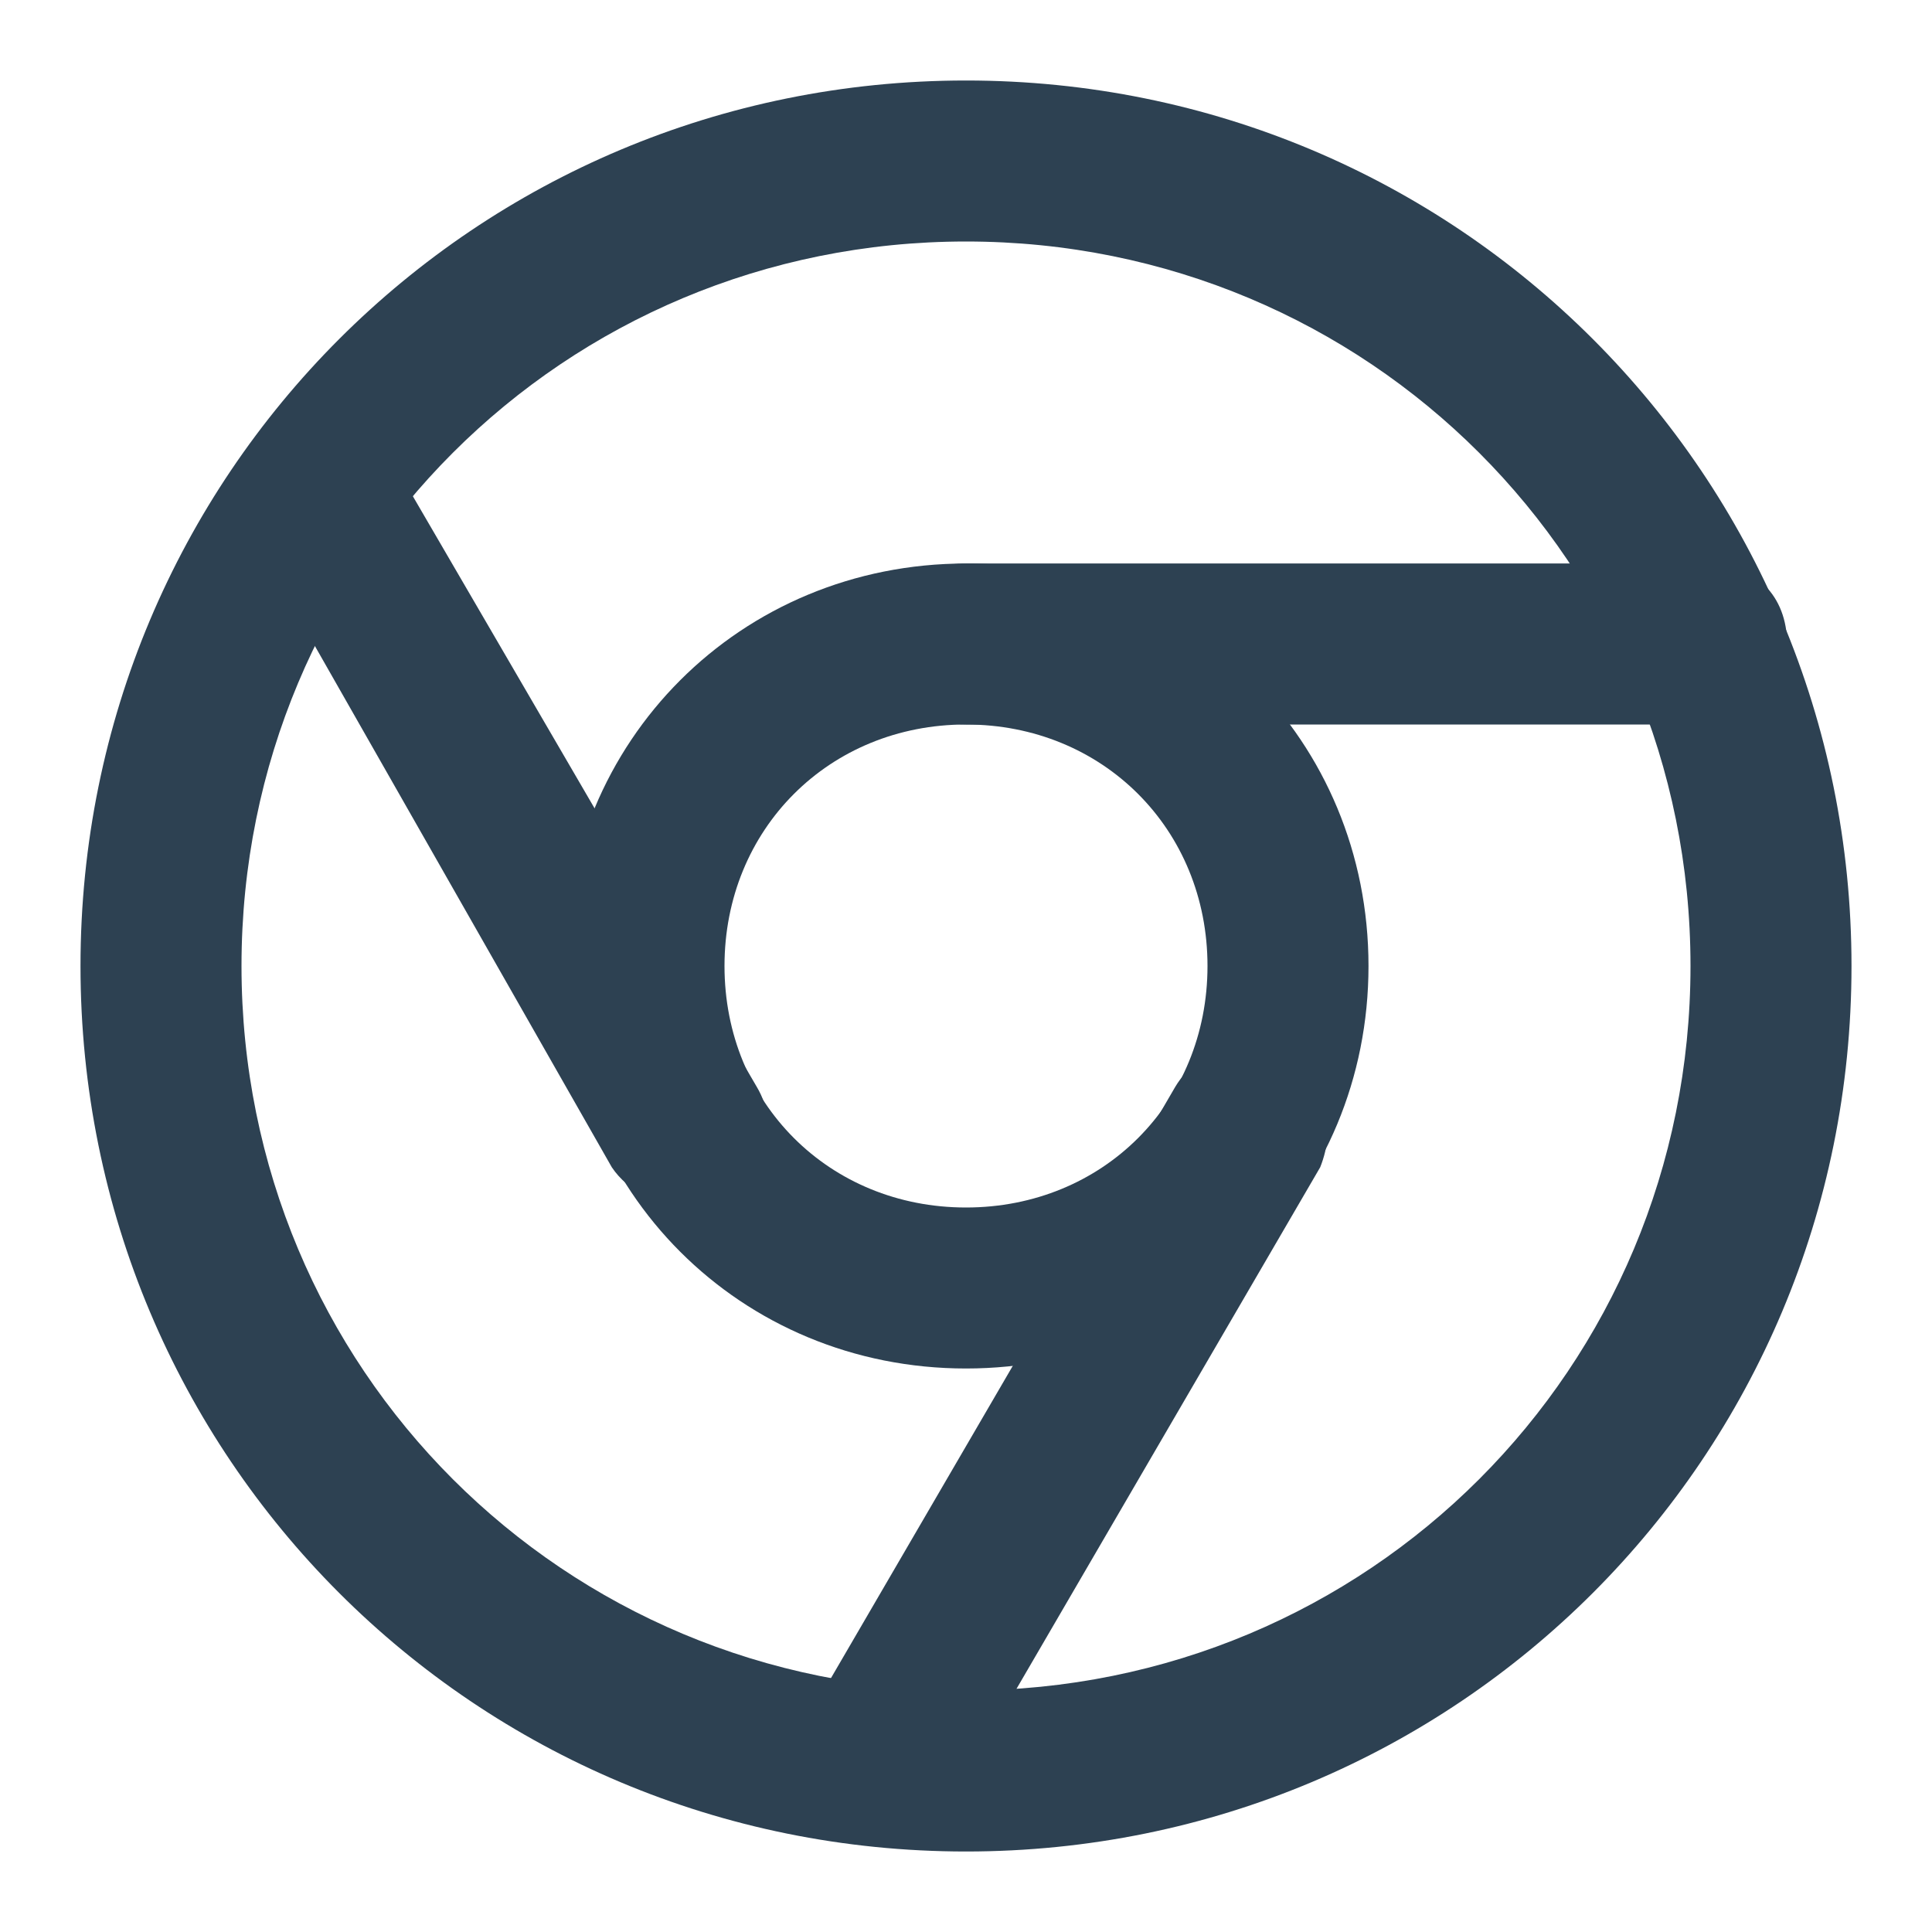 <svg xmlns="http://www.w3.org/2000/svg" viewBox="0 0 24 24" fill="#2d4152"><path d="M12 23C5.9 23 1 18.1 1 12S5.9 1 12 1s11 4.9 11 11-4.9 11-11 11zm0-20c-5 0-9 4-9 9s4 9 9 9 9-4 9-9-4-9-9-9z"/><path d="M12 17c-2.8 0-5-2.2-5-5s2.2-5 5-5 5 2.2 5 5-2.2 5-5 5zm0-8c-1.7 0-3 1.3-3 3s1.3 3 3 3 3-1.3 3-3-1.3-3-3-3z"/><path d="M21.2 9H12c-.6 0-1-.4-1-1s.4-1 1-1h9.2c.6 0 1 .4 1 1s-.5 1-1 1zM8.5 15c-.3 0-.7-.2-.9-.5L3.1 6.6c-.3-.5-.1-1.1.3-1.4.5-.3 1.1-.1 1.4.4l4.6 7.9c.3.5.1 1.1-.4 1.4-.1.1-.3.1-.5.1zM10.9 22.9c-.2 0-.3 0-.5-.1-.5-.3-.6-.9-.4-1.4l4.6-7.9c.3-.5.9-.6 1.4-.4.5.3.6.9.4 1.4l-4.6 7.9c-.2.4-.6.5-.9.5z"/></svg>
